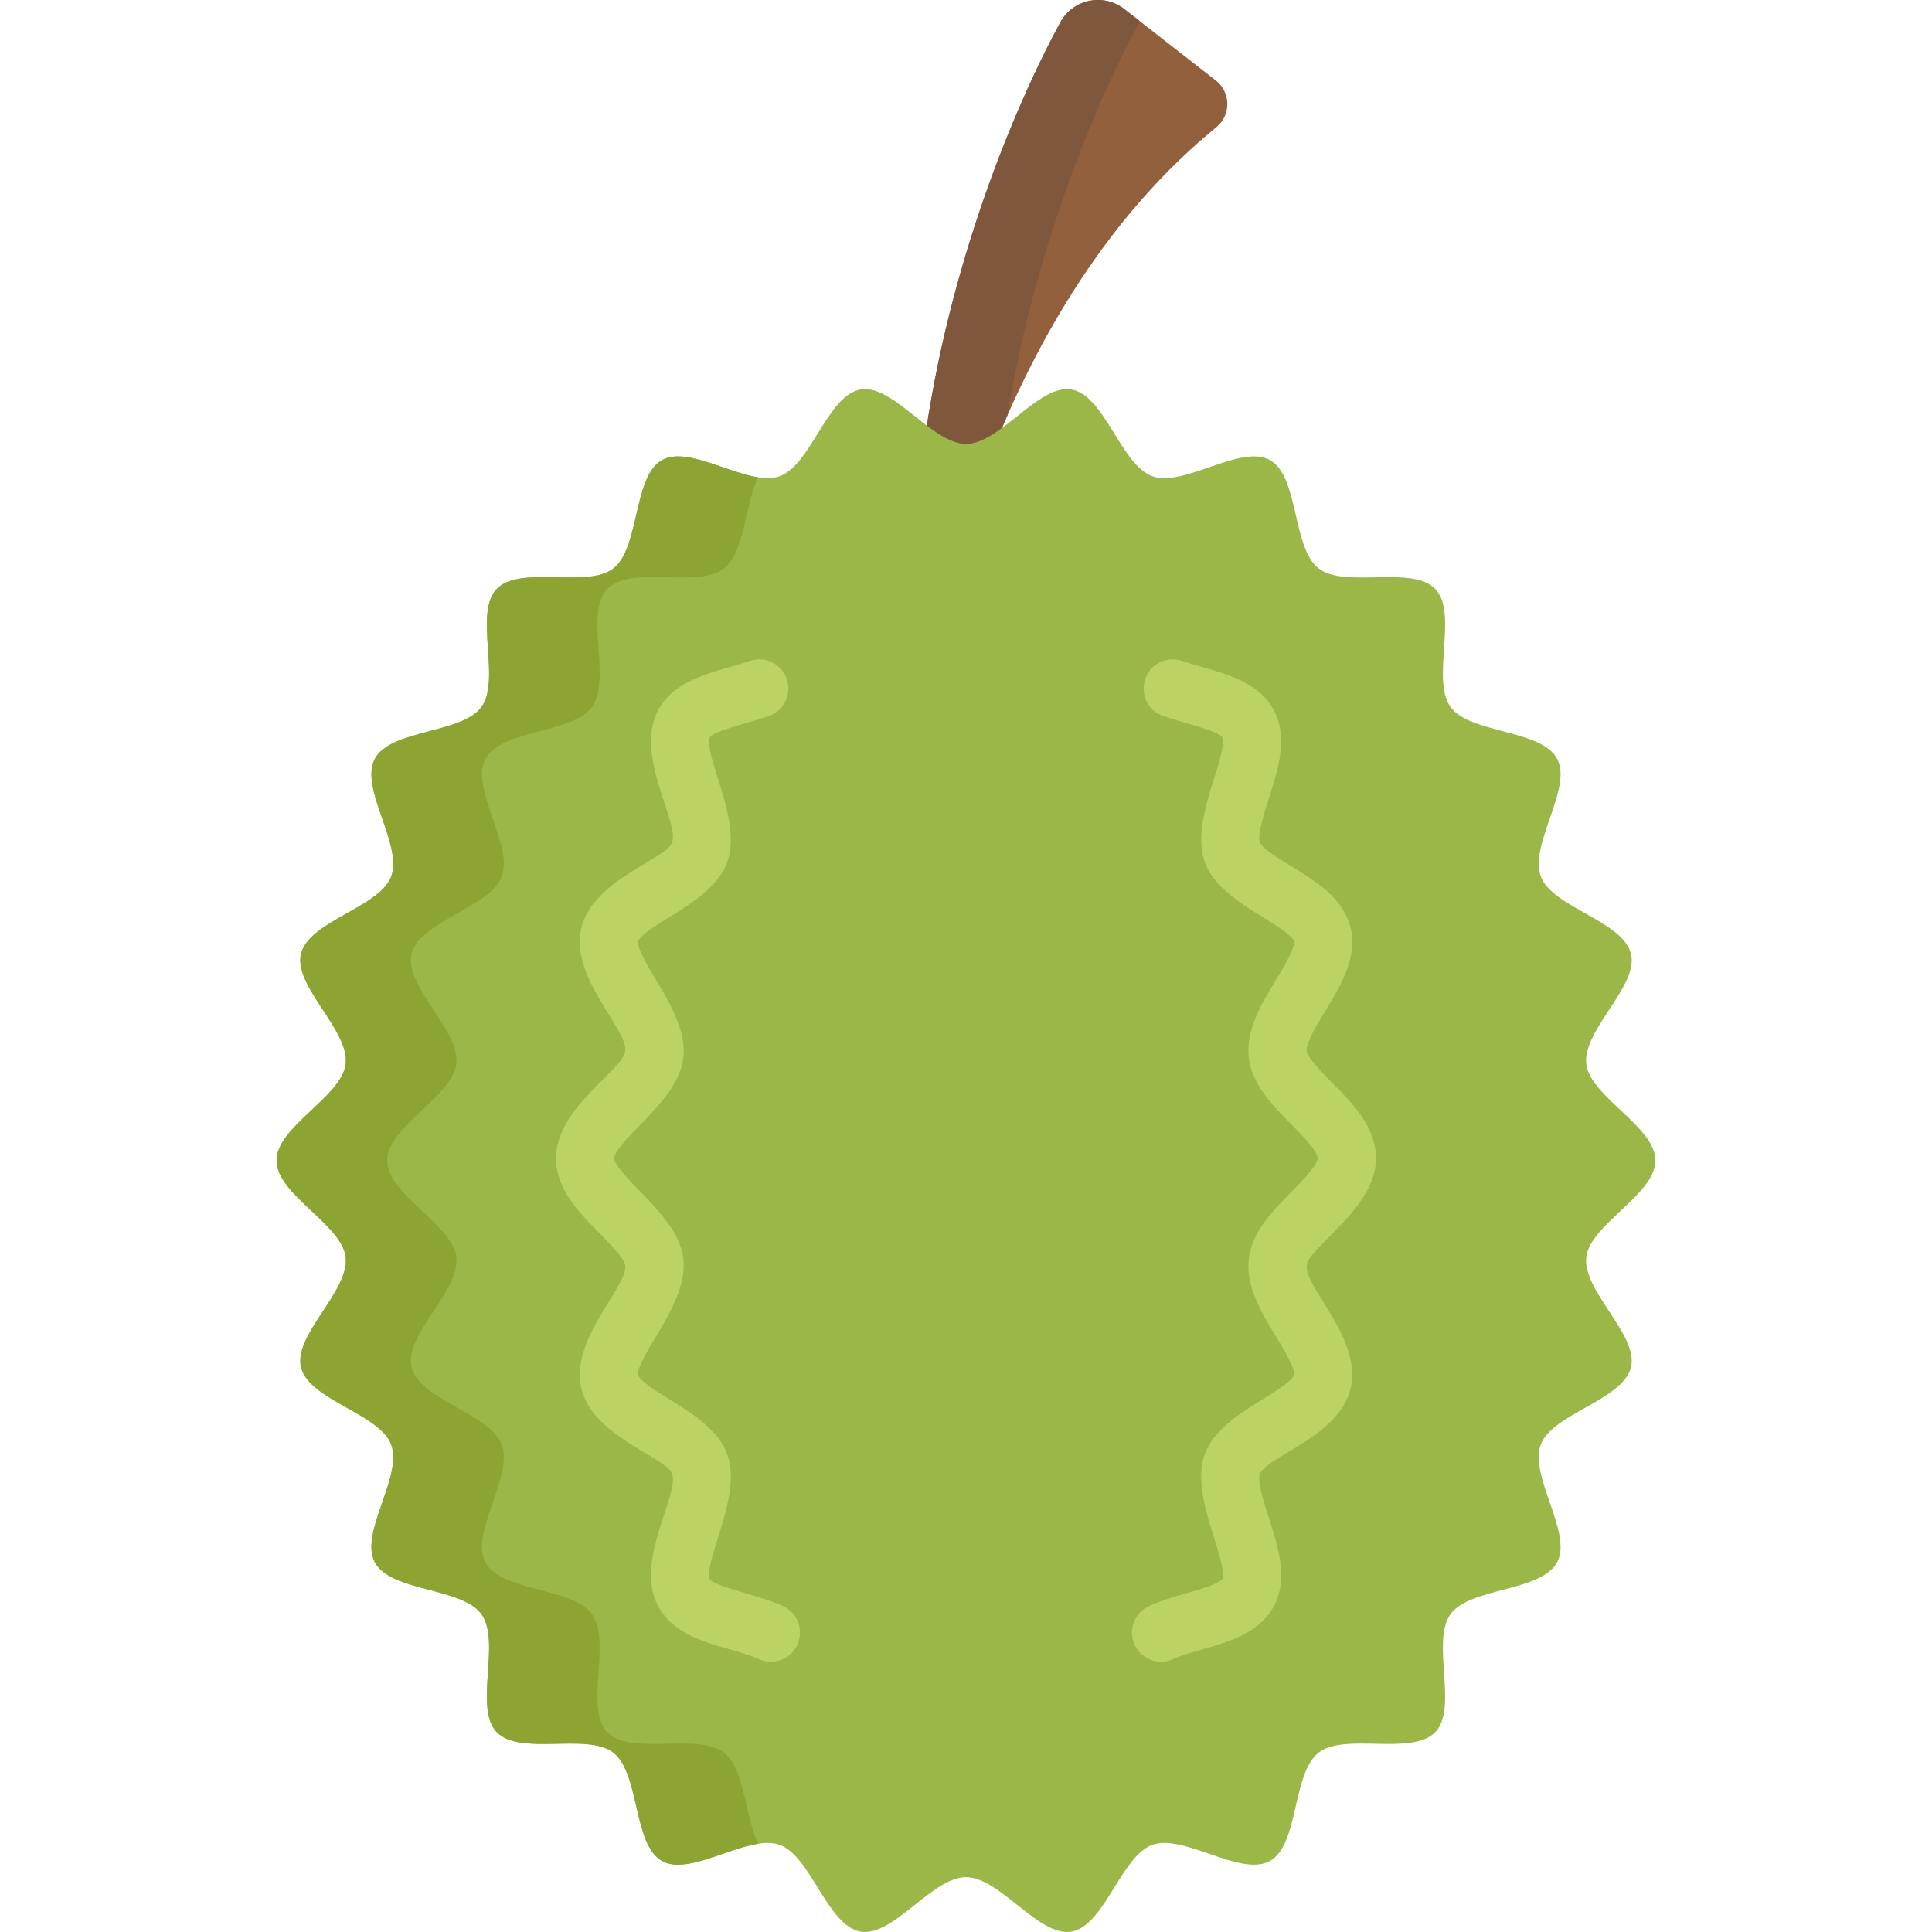 <?xml version="1.0" encoding="iso-8859-1"?>
<!-- Generator: Adobe Illustrator 19.0.0, SVG Export Plug-In . SVG Version: 6.00 Build 0)  -->
<svg version="1.1" id="Capa_1" xmlns="http://www.w3.org/2000/svg" xmlns:xlink="http://www.w3.org/1999/xlink" x="0px" y="0px"
	 viewBox="0 0 511.998 511.998" style="enable-background:new 0 0 511.998 511.998;" xml:space="preserve">
<path style="fill:#93603E;" d="M264.289,116.358c11.353-27.478,29.394-59.273,58.06-82.65c3.938-3.213,3.856-9.258-0.151-12.384
	L297.962,2.412c-5.535-4.319-13.616-2.651-16.977,3.513c-9.998,18.342-28.35,59.312-35.639,108.716
	C253.471,120.833,257.182,121.228,264.289,116.358z"/>
<path style="fill:#7F573C;" d="M301.941,5.925c0.052-0.096,0.116-0.181,0.171-0.275l-4.15-3.238
	c-5.535-4.319-13.616-2.651-16.977,3.513c-9.998,18.342-28.35,59.312-35.639,108.716c8.125,6.191,11.836,6.586,18.943,1.716
	c0.872-2.112,1.789-4.251,2.743-6.408C274.751,62.652,292.261,23.683,301.941,5.925z"/>
<path style="fill:#9AB748;" d="M438.704,307.558c0,9.012-17.299,16.9-18.322,25.593c-1.052,8.937,13.908,20.648,11.846,29.167
	c-2.114,8.736-20.79,12.28-23.89,20.489c-3.172,8.401,8.462,23.424,4.341,31.178c-4.211,7.924-23.168,6.641-28.281,13.789
	c-5.215,7.291,2.066,24.844-3.994,31.221c-6.166,6.489-24.028,0.053-30.97,5.484c-7.032,5.501-5.161,24.41-12.886,28.708
	c-7.769,4.323-22.782-7.27-31.148-4.284c-8.323,2.971-12.647,21.465-21.456,22.995c-8.643,1.501-18.934-14.425-27.945-14.425
	c-9.011,0-19.302,15.926-27.945,14.425c-8.809-1.53-13.134-20.024-21.457-22.995c-8.365-2.986-23.379,8.606-31.148,4.283
	c-7.725-4.298-5.854-23.207-12.886-28.708c-6.942-5.431-24.804,1.004-30.97-5.484c-6.06-6.378,1.221-23.93-3.994-31.221
	c-5.113-7.148-24.07-5.865-28.281-13.789c-4.121-7.755,7.514-22.776,4.342-31.177c-3.099-8.209-21.775-11.752-23.889-20.489
	c-2.062-8.519,12.898-20.23,11.846-29.167c-1.023-8.694-18.322-16.582-18.322-25.594s17.299-16.9,18.322-25.593
	c1.052-8.937-13.908-20.648-11.846-29.167c2.114-8.736,20.79-12.28,23.89-20.489c3.172-8.401-8.462-23.424-4.341-31.179
	c4.211-7.924,23.168-6.641,28.281-13.789c5.215-7.291-2.066-24.844,3.994-31.221c6.166-6.489,24.028-0.053,30.97-5.484
	c7.032-5.501,5.161-24.41,12.886-28.708c7.769-4.323,22.782,7.27,31.148,4.284c8.323-2.971,12.647-21.465,21.456-22.995
	c8.643-1.501,18.934,14.425,27.945,14.425c9.011,0,19.302-15.926,27.945-14.425c8.809,1.53,13.134,20.024,21.457,22.995
	c8.365,2.986,23.379-8.606,31.148-4.283c7.725,4.298,5.854,23.207,12.886,28.708c6.942,5.431,24.804-1.004,30.97,5.484
	c6.06,6.378-1.221,23.93,3.994,31.221c5.113,7.148,24.07,5.865,28.281,13.789c4.121,7.755-7.514,22.776-4.342,31.177
	c3.099,8.209,21.775,11.752,23.889,20.489c2.062,8.519-12.898,20.23-11.846,29.167C421.405,290.657,438.704,298.546,438.704,307.558
	z"/>
<path style="fill:#8CA532;" d="M191.864,464.479c-6.942-5.431-24.804,1.004-30.97-5.484c-6.06-6.378,1.221-23.93-3.994-31.221
	c-5.113-7.148-24.07-5.865-28.281-13.789c-4.121-7.755,7.514-22.776,4.342-31.177c-3.099-8.209-21.775-11.752-23.89-20.489
	c-2.062-8.519,12.898-20.23,11.846-29.167c-1.023-8.693-18.322-16.582-18.322-25.594s17.299-16.9,18.322-25.593
	c1.052-8.937-13.908-20.648-11.846-29.167c2.114-8.736,20.79-12.28,23.89-20.489c3.172-8.401-8.462-23.424-4.341-31.179
	c4.211-7.924,23.168-6.641,28.281-13.789c5.215-7.291-2.066-24.844,3.994-31.221c6.166-6.489,24.028-0.053,30.97-5.484
	c5.509-4.31,5.555-16.847,9.03-24.143c-8.376-1.298-19.228-8.024-25.445-4.565c-7.725,4.298-5.854,23.207-12.886,28.708
	c-6.942,5.43-24.804-1.005-30.97,5.484c-6.06,6.378,1.221,23.93-3.994,31.221c-5.113,7.148-24.071,5.866-28.281,13.789
	c-4.121,7.755,7.513,22.777,4.341,31.179c-3.099,8.209-21.775,11.753-23.89,20.489c-2.062,8.519,12.898,20.23,11.846,29.167
	c-1.023,8.693-18.322,16.581-18.322,25.593s17.299,16.901,18.322,25.594c1.052,8.937-13.908,20.648-11.846,29.167
	c2.114,8.736,20.79,12.28,23.89,20.489c3.172,8.401-8.463,23.423-4.342,31.177c4.21,7.923,23.168,6.641,28.281,13.789
	c5.215,7.291-2.066,24.843,3.994,31.221c6.166,6.489,24.028,0.054,30.97,5.484c7.032,5.501,5.161,24.41,12.886,28.708
	c6.217,3.459,17.069-3.266,25.445-4.564C197.418,481.327,197.373,468.789,191.864,464.479z"/>
<g>
	<path style="fill:#BAD362;" d="M307.717,440.378c-2.899,0-5.677-1.639-6.995-4.435c-1.819-3.86-0.164-8.464,3.696-10.283
		c3.122-1.472,6.547-2.447,9.86-3.39c2.929-0.834,9.025-2.569,9.699-3.937c0.687-1.658-1.327-7.934-2.409-11.306
		c-6.317-19.681-4.117-25.764,12.681-35.978c2.897-1.762,8.289-5.041,8.669-6.73c0.353-1.704-3.039-7.28-4.861-10.275
		c-3.715-6.106-7.925-13.028-7.127-20.336c0.784-7.186,6.326-12.798,11.216-17.75c2.641-2.673,7.059-7.147,7.059-9.022
		s-4.419-6.348-7.059-9.022c-4.89-4.952-10.433-10.564-11.216-17.75c-0.798-7.309,3.413-14.231,7.127-20.338
		c1.822-2.994,5.213-8.569,4.86-10.273c-0.379-1.689-5.771-4.968-8.668-6.729c-16.813-10.222-18.992-16.318-12.681-35.978
		c1.082-3.371,3.096-9.646,2.405-11.315c-0.909-1.846-10.688-4.015-15.72-5.771c-4.029-1.406-6.156-5.812-4.75-9.841
		s5.812-6.154,9.841-4.75c7.98,2.785,19.854,4.119,24.496,13.543c3.498,7.103,0.812,15.473-1.558,22.857
		c-1.237,3.855-3.107,9.681-2.422,11.639c0.575,1.644,5.484,4.629,8.417,6.412c6.516,3.962,13.901,8.452,15.718,16.551
		c1.74,7.753-2.763,15.156-6.736,21.687c-2.069,3.402-5.196,8.542-4.968,10.63c0.2,1.833,4.363,6.048,6.85,8.566
		c5.399,5.466,11.518,11.662,11.518,19.882c0,13.371-17.812,23.363-18.367,28.447c-0.621,5.686,14.601,19.409,11.704,32.318
		c-2.936,13.087-22.511,18.32-24.135,22.963c-0.686,1.958,1.184,7.784,2.422,11.64c2.37,7.385,5.057,15.754,1.558,22.858
		c-3.706,7.523-12.007,9.886-19.331,11.971c-2.84,0.809-5.523,1.573-7.503,2.505C309.941,440.14,308.82,440.378,307.717,440.378z"/>
	<path style="fill:#BAD362;" d="M200.993,439.638c-7.337-3.456-21.654-3.962-26.834-14.476c-5.831-11.839,5.865-29.114,3.98-34.497
		c-1.639-4.687-21.182-9.803-24.136-22.962c-2.894-12.902,12.319-26.676,11.704-32.319c-0.2-1.833-4.363-6.048-6.85-8.566
		c-5.399-5.466-11.518-11.662-11.518-19.882c0-13.371,17.813-23.363,18.368-28.447c0.622-5.699-14.605-19.392-11.704-32.318
		c2.931-13.064,22.523-18.357,24.135-22.963c1.867-5.334-9.789-22.701-3.98-34.495c4.642-9.424,16.515-10.758,24.496-13.543
		c4.03-1.406,8.435,0.721,9.841,4.75s-0.721,8.435-4.75,9.841c-5.034,1.757-14.81,3.923-15.724,5.781
		c-0.687,1.658,1.328,7.933,2.41,11.305c6.317,19.681,4.117,25.765-12.681,35.978c-2.897,1.761-8.289,5.04-8.668,6.729
		c-0.352,1.704,3.039,7.279,4.86,10.274c10.742,17.657,9.712,24.11-4.09,38.087c-2.64,2.673-7.059,7.147-7.059,9.022
		s4.419,6.348,7.059,9.022c13.802,13.977,14.831,20.428,4.09,38.086c-1.822,2.996-5.214,8.572-4.86,10.276
		c0.379,1.688,5.771,4.967,8.669,6.729c16.813,10.223,18.992,16.318,12.681,35.978c-1.082,3.371-3.096,9.647-2.405,11.316
		c1.084,2.2,13.127,4.287,19.554,7.316c3.86,1.819,5.515,6.423,3.696,10.283C209.457,439.804,204.851,441.458,200.993,439.638z"/>
</g>
<g>
</g>
<g>
</g>
<g>
</g>
<g>
</g>
<g>
</g>
<g>
</g>
<g>
</g>
<g>
</g>
<g>
</g>
<g>
</g>
<g>
</g>
<g>
</g>
<g>
</g>
<g>
</g>
<g>
</g>
</svg>

